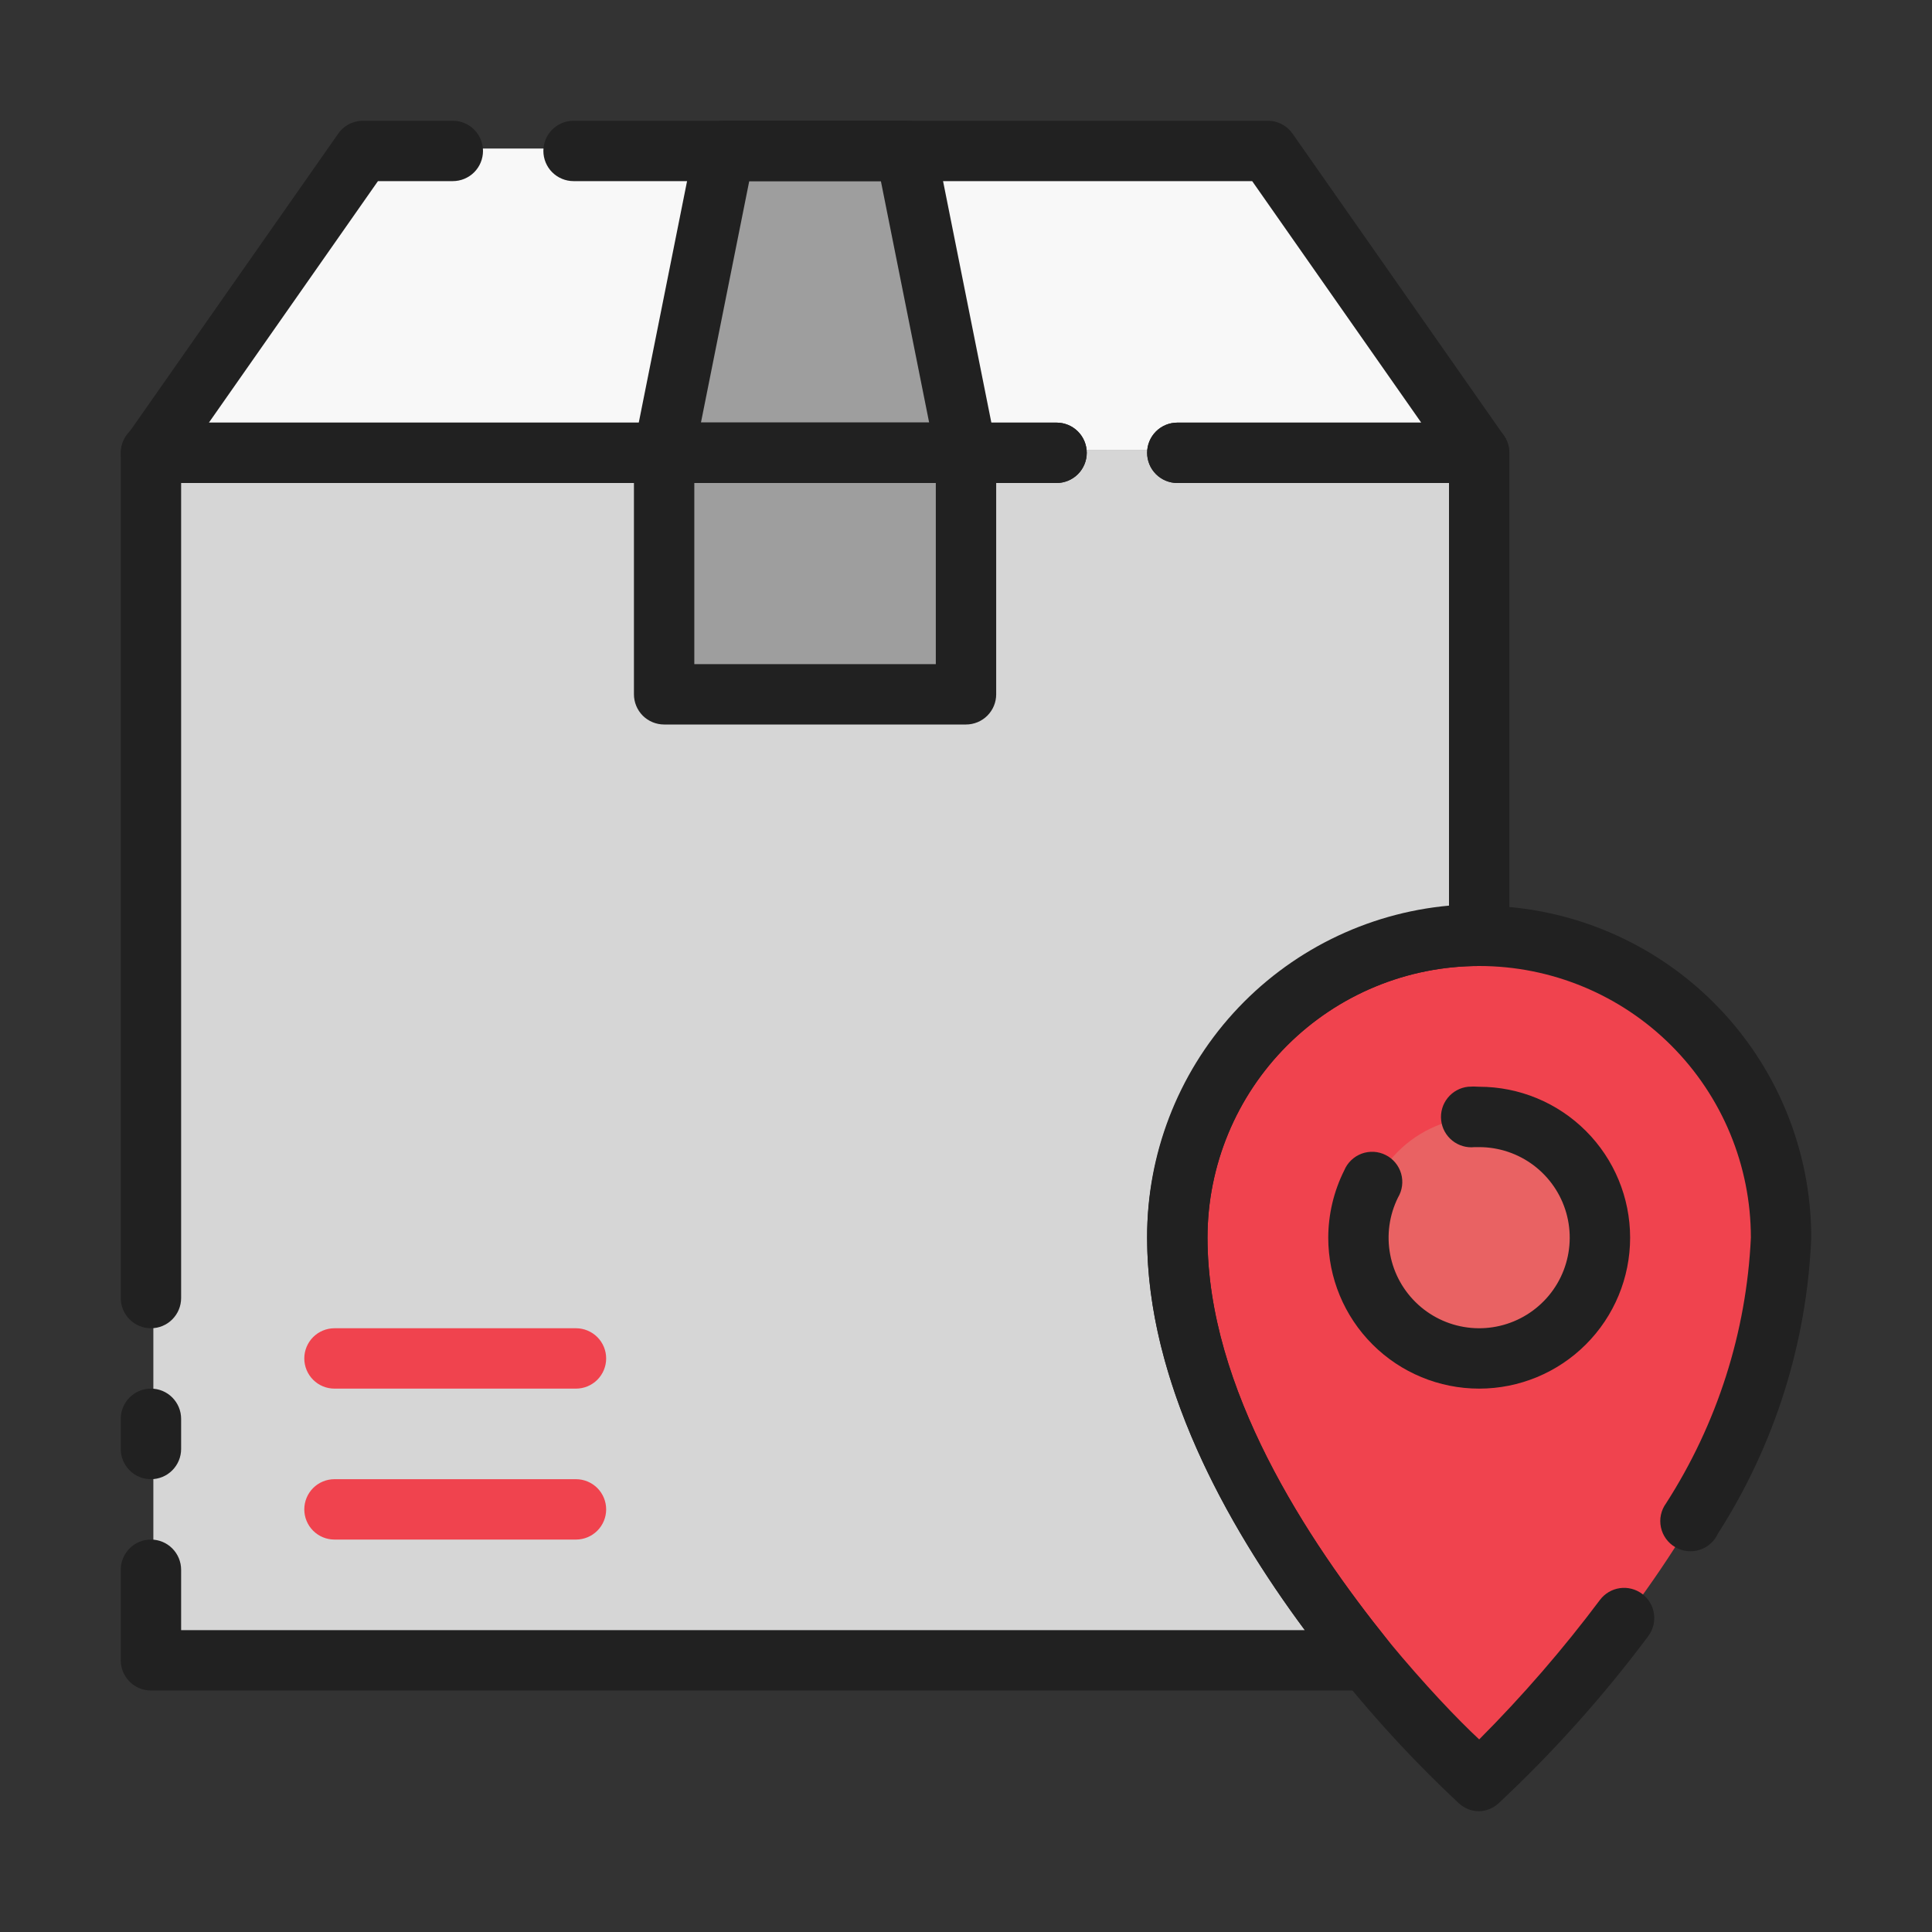 <svg width="72" height="72" viewBox="0 0 72 72" fill="none" xmlns="http://www.w3.org/2000/svg">
<rect x="0" y="0" width="72" height="72" fill="#333333" stroke="none"/>
<path d="M47.34 5.535H13.59L5.715 16.785H55.215L47.34 5.535Z" fill="#F8F8F8"/>
<path d="M43.965 46.035C43.965 51.964 47.824 57.892 51.019 61.785H5.715V16.785H55.215V34.785C52.231 34.785 49.37 35.97 47.26 38.08C45.15 40.19 43.965 43.051 43.965 46.035Z" fill="#D6D6D6"/>
<path d="M36.09 16.785H24.84V25.785H36.09V16.785Z" fill="#9E9E9E"/>
<path d="M24.84 16.785H36.09L33.84 5.535H27.09L24.84 16.785Z" fill="#9E9E9E"/>
<path d="M21.465 57.375H12.465C12.167 57.375 11.88 57.257 11.669 57.045C11.459 56.835 11.34 56.548 11.34 56.25C11.34 55.952 11.459 55.666 11.669 55.455C11.88 55.244 12.167 55.125 12.465 55.125H21.465C21.763 55.125 22.049 55.244 22.261 55.455C22.471 55.666 22.59 55.952 22.59 56.25C22.59 56.548 22.471 56.835 22.261 57.045C22.049 57.257 21.763 57.375 21.465 57.375ZM21.465 51.75H12.465C12.167 51.75 11.88 51.632 11.669 51.42C11.459 51.21 11.34 50.923 11.34 50.625C11.34 50.327 11.459 50.041 11.669 49.83C11.88 49.619 12.167 49.5 12.465 49.5H21.465C21.763 49.5 22.049 49.619 22.261 49.83C22.471 50.041 22.59 50.327 22.59 50.625C22.59 50.923 22.471 51.21 22.261 51.42C22.049 51.632 21.763 51.75 21.465 51.75ZM66.465 46.035C66.465 56.16 55.215 66.285 55.215 66.285C53.716 64.882 52.314 63.378 51.019 61.785C47.824 57.892 43.965 51.964 43.965 46.035C43.965 43.051 45.15 40.19 47.26 38.08C49.37 35.97 52.231 34.785 55.215 34.785C58.199 34.785 61.06 35.97 63.17 38.08C65.28 40.19 66.465 43.051 66.465 46.035Z" fill="#F0434E"/>
<path d="M55.215 50.445C57.651 50.445 59.625 48.471 59.625 46.035C59.625 43.599 57.651 41.625 55.215 41.625C52.779 41.625 50.805 43.599 50.805 46.035C50.805 48.471 52.779 50.445 55.215 50.445Z" fill="#E96263"/>
<path d="M39.375 18H5.625C5.418 18 5.216 17.944 5.039 17.837C4.863 17.73 4.719 17.576 4.624 17.392C4.537 17.215 4.498 17.017 4.512 16.819C4.526 16.622 4.592 16.431 4.703 16.267L12.578 5.018C12.677 4.862 12.813 4.734 12.974 4.644C13.135 4.553 13.316 4.504 13.5 4.5H16.875C17.173 4.5 17.46 4.619 17.671 4.83C17.881 5.04 18 5.327 18 5.625C18 5.923 17.881 6.21 17.671 6.42C17.46 6.631 17.173 6.75 16.875 6.75H14.085L7.785 15.75H39.375C39.673 15.75 39.96 15.868 40.17 16.079C40.382 16.291 40.5 16.577 40.5 16.875C40.5 17.173 40.382 17.459 40.17 17.671C39.96 17.881 39.673 18 39.375 18Z" fill="#212121"/>
<path d="M55.125 18H43.875C43.577 18 43.291 17.881 43.08 17.671C42.868 17.459 42.75 17.173 42.75 16.875C42.75 16.577 42.868 16.291 43.08 16.079C43.291 15.868 43.577 15.75 43.875 15.75H52.965L46.665 6.75H21.375C21.077 6.75 20.791 6.631 20.579 6.42C20.369 6.21 20.25 5.923 20.25 5.625C20.25 5.327 20.369 5.04 20.579 4.83C20.791 4.619 21.077 4.5 21.375 4.5H47.25C47.431 4.5 47.61 4.544 47.771 4.629C47.931 4.713 48.069 4.835 48.172 4.984L56.047 16.234C56.158 16.398 56.224 16.588 56.238 16.786C56.252 16.983 56.213 17.181 56.126 17.359C56.036 17.549 55.894 17.709 55.717 17.823C55.54 17.936 55.335 17.997 55.125 18ZM36 27H24.75C24.452 27 24.166 26.881 23.954 26.671C23.744 26.459 23.625 26.173 23.625 25.875V16.875C23.625 16.577 23.744 16.291 23.954 16.079C24.166 15.868 24.452 15.75 24.75 15.75H36C36.298 15.75 36.584 15.868 36.795 16.079C37.007 16.291 37.125 16.577 37.125 16.875V25.875C37.125 26.173 37.007 26.459 36.795 26.671C36.584 26.881 36.298 27 36 27ZM25.875 24.75H34.875V18H25.875V24.75Z" fill="#212121"/>
<path d="M36 18H24.75C24.584 17.999 24.42 17.961 24.27 17.889C24.12 17.817 23.988 17.713 23.884 17.584C23.774 17.457 23.694 17.308 23.649 17.146C23.604 16.985 23.596 16.815 23.625 16.65L25.875 5.4C25.928 5.142 26.069 4.911 26.274 4.746C26.48 4.582 26.737 4.495 27 4.5H33.75C34.013 4.495 34.27 4.582 34.475 4.746C34.681 4.911 34.822 5.142 34.875 5.4L37.125 16.65C37.157 16.813 37.153 16.982 37.112 17.143C37.071 17.305 36.995 17.455 36.889 17.584C36.782 17.716 36.646 17.822 36.492 17.894C36.338 17.966 36.17 18.002 36 18ZM26.122 15.75H34.627L32.828 6.75H27.922L26.122 15.75ZM50.929 63H5.625C5.327 63 5.04 62.882 4.83 62.67C4.619 62.459 4.5 62.173 4.5 61.875V58.5C4.5 58.202 4.619 57.916 4.83 57.705C5.04 57.493 5.327 57.375 5.625 57.375C5.923 57.375 6.21 57.493 6.42 57.705C6.631 57.916 6.75 58.202 6.75 58.5V60.75H48.623C45.686 56.79 42.75 51.491 42.75 46.125C42.737 43.029 43.885 40.04 45.968 37.749C48.051 35.459 50.917 34.031 54 33.75V18H43.875C43.577 18 43.291 17.881 43.08 17.671C42.868 17.459 42.75 17.173 42.75 16.875C42.75 16.577 42.868 16.291 43.08 16.079C43.291 15.868 43.577 15.75 43.875 15.75H55.125C55.423 15.75 55.709 15.868 55.92 16.079C56.132 16.291 56.25 16.577 56.25 16.875V34.875C56.25 35.173 56.132 35.459 55.92 35.67C55.709 35.882 55.423 36 55.125 36C52.44 36 49.864 37.067 47.965 38.965C46.067 40.864 45 43.44 45 46.125C45 51.75 48.701 57.375 51.75 61.166C51.882 61.328 51.965 61.523 51.993 61.729C52.02 61.936 51.989 62.146 51.904 62.336C51.819 62.526 51.683 62.689 51.51 62.806C51.338 62.923 51.137 62.99 50.929 63Z" fill="#212121"/>
<path d="M5.625 49.5C5.327 49.5 5.04 49.382 4.83 49.17C4.619 48.959 4.5 48.673 4.5 48.375V16.875C4.5 16.577 4.619 16.291 4.83 16.079C5.04 15.868 5.327 15.75 5.625 15.75H39.375C39.673 15.75 39.959 15.868 40.17 16.079C40.382 16.291 40.5 16.577 40.5 16.875C40.5 17.173 40.382 17.459 40.17 17.671C39.959 17.881 39.673 18 39.375 18H6.75V48.375C6.75 48.673 6.631 48.959 6.42 49.17C6.21 49.382 5.923 49.5 5.625 49.5ZM5.625 55.125C5.327 55.125 5.04 55.007 4.83 54.795C4.619 54.584 4.5 54.298 4.5 54V52.875C4.5 52.577 4.619 52.291 4.83 52.08C5.04 51.868 5.327 51.75 5.625 51.75C5.923 51.75 6.21 51.868 6.42 52.08C6.631 52.291 6.75 52.577 6.75 52.875V54C6.75 54.298 6.631 54.584 6.42 54.795C6.21 55.007 5.923 55.125 5.625 55.125ZM55.125 67.5C54.846 67.499 54.578 67.395 54.371 67.207C52.83 65.768 51.39 64.223 50.062 62.584C46.721 58.5 42.75 52.369 42.75 46.125C42.75 42.843 44.054 39.695 46.375 37.375C48.695 35.054 51.843 33.75 55.125 33.75C58.407 33.75 61.555 35.054 63.875 37.375C66.196 39.695 67.5 42.843 67.5 46.125C67.339 50.043 66.139 53.848 64.024 57.15C63.959 57.293 63.865 57.422 63.747 57.526C63.63 57.631 63.492 57.71 63.342 57.758C63.192 57.806 63.033 57.822 62.877 57.805C62.72 57.788 62.569 57.738 62.433 57.659C62.297 57.58 62.179 57.473 62.087 57.346C61.995 57.218 61.93 57.073 61.898 56.919C61.865 56.765 61.865 56.605 61.898 56.452C61.931 56.298 61.996 56.152 62.089 56.025C63.995 53.061 65.086 49.646 65.25 46.125C65.25 43.44 64.183 40.864 62.285 38.965C60.386 37.067 57.81 36 55.125 36C52.44 36 49.864 37.067 47.965 38.965C46.067 40.864 45 43.44 45 46.125C45 51.75 48.701 57.375 51.75 61.166C53.1 62.797 54.326 64.08 55.125 64.823C56.745 63.198 58.249 61.461 59.625 59.625C59.804 59.386 60.071 59.228 60.366 59.186C60.661 59.144 60.961 59.221 61.2 59.4C61.439 59.579 61.596 59.846 61.639 60.141C61.681 60.436 61.604 60.736 61.425 60.975C59.756 63.209 57.893 65.291 55.856 67.196C55.657 67.383 55.398 67.491 55.125 67.5Z" fill="#212121"/>
<path d="M55.125 51.75C53.633 51.75 52.202 51.157 51.148 50.102C50.093 49.047 49.5 47.617 49.5 46.125C49.502 45.254 49.706 44.395 50.096 43.616C50.156 43.473 50.244 43.344 50.356 43.237C50.467 43.13 50.6 43.047 50.745 42.993C50.89 42.94 51.044 42.917 51.199 42.925C51.353 42.934 51.504 42.975 51.642 43.045C51.781 43.114 51.903 43.212 52.001 43.331C52.1 43.45 52.173 43.589 52.216 43.737C52.259 43.886 52.27 44.042 52.25 44.195C52.23 44.349 52.178 44.496 52.099 44.629C51.773 45.286 51.671 46.032 51.808 46.753C51.944 47.474 52.312 48.13 52.855 48.623C53.398 49.117 54.087 49.419 54.818 49.486C55.548 49.553 56.281 49.379 56.904 48.992C57.527 48.605 58.008 48.026 58.272 47.342C58.536 46.657 58.571 45.906 58.37 45.2C58.169 44.494 57.743 43.874 57.158 43.431C56.572 42.989 55.859 42.75 55.125 42.75H54.956C54.658 42.783 54.359 42.696 54.124 42.508C53.89 42.32 53.74 42.047 53.708 41.749C53.675 41.45 53.762 41.151 53.95 40.917C54.137 40.683 54.41 40.533 54.709 40.5C54.847 40.489 54.986 40.489 55.125 40.5C56.617 40.5 58.048 41.093 59.102 42.148C60.157 43.202 60.75 44.633 60.75 46.125C60.75 47.617 60.157 49.047 59.102 50.102C58.048 51.157 56.617 51.75 55.125 51.75Z" fill="#212121"/>
</svg>
